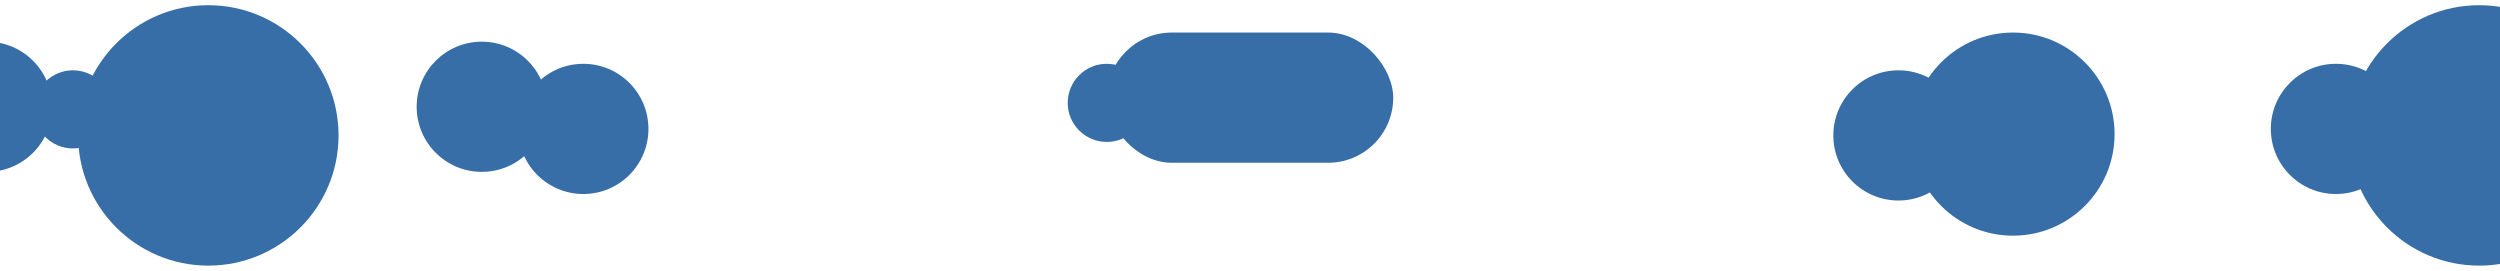 <svg width="1920" height="208" viewBox="0 0 1920 208" fill="none" xmlns="http://www.w3.org/2000/svg">
<g filter="url(#filter0_d_817_54)">
<circle cx="370" cy="78" r="50" fill="#376EA7"/>
</g>
<g filter="url(#filter1_d_817_54)">
<circle cx="56" cy="80" r="30" fill="#376EA7"/>
</g>
<g filter="url(#filter2_d_817_54)">
<circle cx="850" cy="75" r="30" fill="#376EA7"/>
</g>
<g filter="url(#filter3_d_817_54)">
<circle cx="1458" cy="100" r="50" fill="#376EA7"/>
</g>
<g filter="url(#filter4_d_817_54)">
<circle cx="448" cy="95" r="50" fill="#376EA7"/>
</g>
<g filter="url(#filter5_d_817_54)">
<circle cx="1794" cy="95" r="50" fill="#376EA7"/>
</g>
<g filter="url(#filter6_d_817_54)">
<circle cx="-10" cy="78" r="50" fill="#376EA7"/>
</g>
<g filter="url(#filter7_d_817_54)">
<circle cx="160" cy="100" r="100" fill="#376EA7"/>
</g>
<g filter="url(#filter8_d_817_54)">
<circle cx="1904" cy="100" r="100" fill="#376EA7"/>
</g>
<circle cx="1546" cy="103" r="78" fill="#376EA7"/>
<rect x="850" y="25" width="220" height="100" rx="50" fill="#376EA7"/>
<defs>
<filter id="filter0_d_817_54" x="316" y="28" width="108" height="108" filterUnits="userSpaceOnUse" color-interpolation-filters="sRGB">
<feFlood flood-opacity="0" result="BackgroundImageFix"/>
<feColorMatrix in="SourceAlpha" type="matrix" values="0 0 0 0 0 0 0 0 0 0 0 0 0 0 0 0 0 0 127 0" result="hardAlpha"/>
<feOffset dy="4"/>
<feGaussianBlur stdDeviation="2"/>
<feComposite in2="hardAlpha" operator="out"/>
<feColorMatrix type="matrix" values="0 0 0 0 0 0 0 0 0 0 0 0 0 0 0 0 0 0 0.25 0"/>
<feBlend mode="normal" in2="BackgroundImageFix" result="effect1_dropShadow_817_54"/>
<feBlend mode="normal" in="SourceGraphic" in2="effect1_dropShadow_817_54" result="shape"/>
</filter>
<filter id="filter1_d_817_54" x="22" y="50" width="68" height="68" filterUnits="userSpaceOnUse" color-interpolation-filters="sRGB">
<feFlood flood-opacity="0" result="BackgroundImageFix"/>
<feColorMatrix in="SourceAlpha" type="matrix" values="0 0 0 0 0 0 0 0 0 0 0 0 0 0 0 0 0 0 127 0" result="hardAlpha"/>
<feOffset dy="4"/>
<feGaussianBlur stdDeviation="2"/>
<feComposite in2="hardAlpha" operator="out"/>
<feColorMatrix type="matrix" values="0 0 0 0 0 0 0 0 0 0 0 0 0 0 0 0 0 0 0.25 0"/>
<feBlend mode="normal" in2="BackgroundImageFix" result="effect1_dropShadow_817_54"/>
<feBlend mode="normal" in="SourceGraphic" in2="effect1_dropShadow_817_54" result="shape"/>
</filter>
<filter id="filter2_d_817_54" x="816" y="45" width="68" height="68" filterUnits="userSpaceOnUse" color-interpolation-filters="sRGB">
<feFlood flood-opacity="0" result="BackgroundImageFix"/>
<feColorMatrix in="SourceAlpha" type="matrix" values="0 0 0 0 0 0 0 0 0 0 0 0 0 0 0 0 0 0 127 0" result="hardAlpha"/>
<feOffset dy="4"/>
<feGaussianBlur stdDeviation="2"/>
<feComposite in2="hardAlpha" operator="out"/>
<feColorMatrix type="matrix" values="0 0 0 0 0 0 0 0 0 0 0 0 0 0 0 0 0 0 0.25 0"/>
<feBlend mode="normal" in2="BackgroundImageFix" result="effect1_dropShadow_817_54"/>
<feBlend mode="normal" in="SourceGraphic" in2="effect1_dropShadow_817_54" result="shape"/>
</filter>
<filter id="filter3_d_817_54" x="1404" y="50" width="108" height="108" filterUnits="userSpaceOnUse" color-interpolation-filters="sRGB">
<feFlood flood-opacity="0" result="BackgroundImageFix"/>
<feColorMatrix in="SourceAlpha" type="matrix" values="0 0 0 0 0 0 0 0 0 0 0 0 0 0 0 0 0 0 127 0" result="hardAlpha"/>
<feOffset dy="4"/>
<feGaussianBlur stdDeviation="2"/>
<feComposite in2="hardAlpha" operator="out"/>
<feColorMatrix type="matrix" values="0 0 0 0 0 0 0 0 0 0 0 0 0 0 0 0 0 0 0.25 0"/>
<feBlend mode="normal" in2="BackgroundImageFix" result="effect1_dropShadow_817_54"/>
<feBlend mode="normal" in="SourceGraphic" in2="effect1_dropShadow_817_54" result="shape"/>
</filter>
<filter id="filter4_d_817_54" x="394" y="45" width="108" height="108" filterUnits="userSpaceOnUse" color-interpolation-filters="sRGB">
<feFlood flood-opacity="0" result="BackgroundImageFix"/>
<feColorMatrix in="SourceAlpha" type="matrix" values="0 0 0 0 0 0 0 0 0 0 0 0 0 0 0 0 0 0 127 0" result="hardAlpha"/>
<feOffset dy="4"/>
<feGaussianBlur stdDeviation="2"/>
<feComposite in2="hardAlpha" operator="out"/>
<feColorMatrix type="matrix" values="0 0 0 0 0 0 0 0 0 0 0 0 0 0 0 0 0 0 0.25 0"/>
<feBlend mode="normal" in2="BackgroundImageFix" result="effect1_dropShadow_817_54"/>
<feBlend mode="normal" in="SourceGraphic" in2="effect1_dropShadow_817_54" result="shape"/>
</filter>
<filter id="filter5_d_817_54" x="1740" y="45" width="108" height="108" filterUnits="userSpaceOnUse" color-interpolation-filters="sRGB">
<feFlood flood-opacity="0" result="BackgroundImageFix"/>
<feColorMatrix in="SourceAlpha" type="matrix" values="0 0 0 0 0 0 0 0 0 0 0 0 0 0 0 0 0 0 127 0" result="hardAlpha"/>
<feOffset dy="4"/>
<feGaussianBlur stdDeviation="2"/>
<feComposite in2="hardAlpha" operator="out"/>
<feColorMatrix type="matrix" values="0 0 0 0 0 0 0 0 0 0 0 0 0 0 0 0 0 0 0.25 0"/>
<feBlend mode="normal" in2="BackgroundImageFix" result="effect1_dropShadow_817_54"/>
<feBlend mode="normal" in="SourceGraphic" in2="effect1_dropShadow_817_54" result="shape"/>
</filter>
<filter id="filter6_d_817_54" x="-64" y="28" width="108" height="108" filterUnits="userSpaceOnUse" color-interpolation-filters="sRGB">
<feFlood flood-opacity="0" result="BackgroundImageFix"/>
<feColorMatrix in="SourceAlpha" type="matrix" values="0 0 0 0 0 0 0 0 0 0 0 0 0 0 0 0 0 0 127 0" result="hardAlpha"/>
<feOffset dy="4"/>
<feGaussianBlur stdDeviation="2"/>
<feComposite in2="hardAlpha" operator="out"/>
<feColorMatrix type="matrix" values="0 0 0 0 0 0 0 0 0 0 0 0 0 0 0 0 0 0 0.25 0"/>
<feBlend mode="normal" in2="BackgroundImageFix" result="effect1_dropShadow_817_54"/>
<feBlend mode="normal" in="SourceGraphic" in2="effect1_dropShadow_817_54" result="shape"/>
</filter>
<filter id="filter7_d_817_54" x="56" y="0" width="208" height="208" filterUnits="userSpaceOnUse" color-interpolation-filters="sRGB">
<feFlood flood-opacity="0" result="BackgroundImageFix"/>
<feColorMatrix in="SourceAlpha" type="matrix" values="0 0 0 0 0 0 0 0 0 0 0 0 0 0 0 0 0 0 127 0" result="hardAlpha"/>
<feOffset dy="4"/>
<feGaussianBlur stdDeviation="2"/>
<feComposite in2="hardAlpha" operator="out"/>
<feColorMatrix type="matrix" values="0 0 0 0 0 0 0 0 0 0 0 0 0 0 0 0 0 0 0.25 0"/>
<feBlend mode="normal" in2="BackgroundImageFix" result="effect1_dropShadow_817_54"/>
<feBlend mode="normal" in="SourceGraphic" in2="effect1_dropShadow_817_54" result="shape"/>
</filter>
<filter id="filter8_d_817_54" x="1800" y="0" width="208" height="208" filterUnits="userSpaceOnUse" color-interpolation-filters="sRGB">
<feFlood flood-opacity="0" result="BackgroundImageFix"/>
<feColorMatrix in="SourceAlpha" type="matrix" values="0 0 0 0 0 0 0 0 0 0 0 0 0 0 0 0 0 0 127 0" result="hardAlpha"/>
<feOffset dy="4"/>
<feGaussianBlur stdDeviation="2"/>
<feComposite in2="hardAlpha" operator="out"/>
<feColorMatrix type="matrix" values="0 0 0 0 0 0 0 0 0 0 0 0 0 0 0 0 0 0 0.25 0"/>
<feBlend mode="normal" in2="BackgroundImageFix" result="effect1_dropShadow_817_54"/>
<feBlend mode="normal" in="SourceGraphic" in2="effect1_dropShadow_817_54" result="shape"/>
</filter>
</defs>
</svg>
